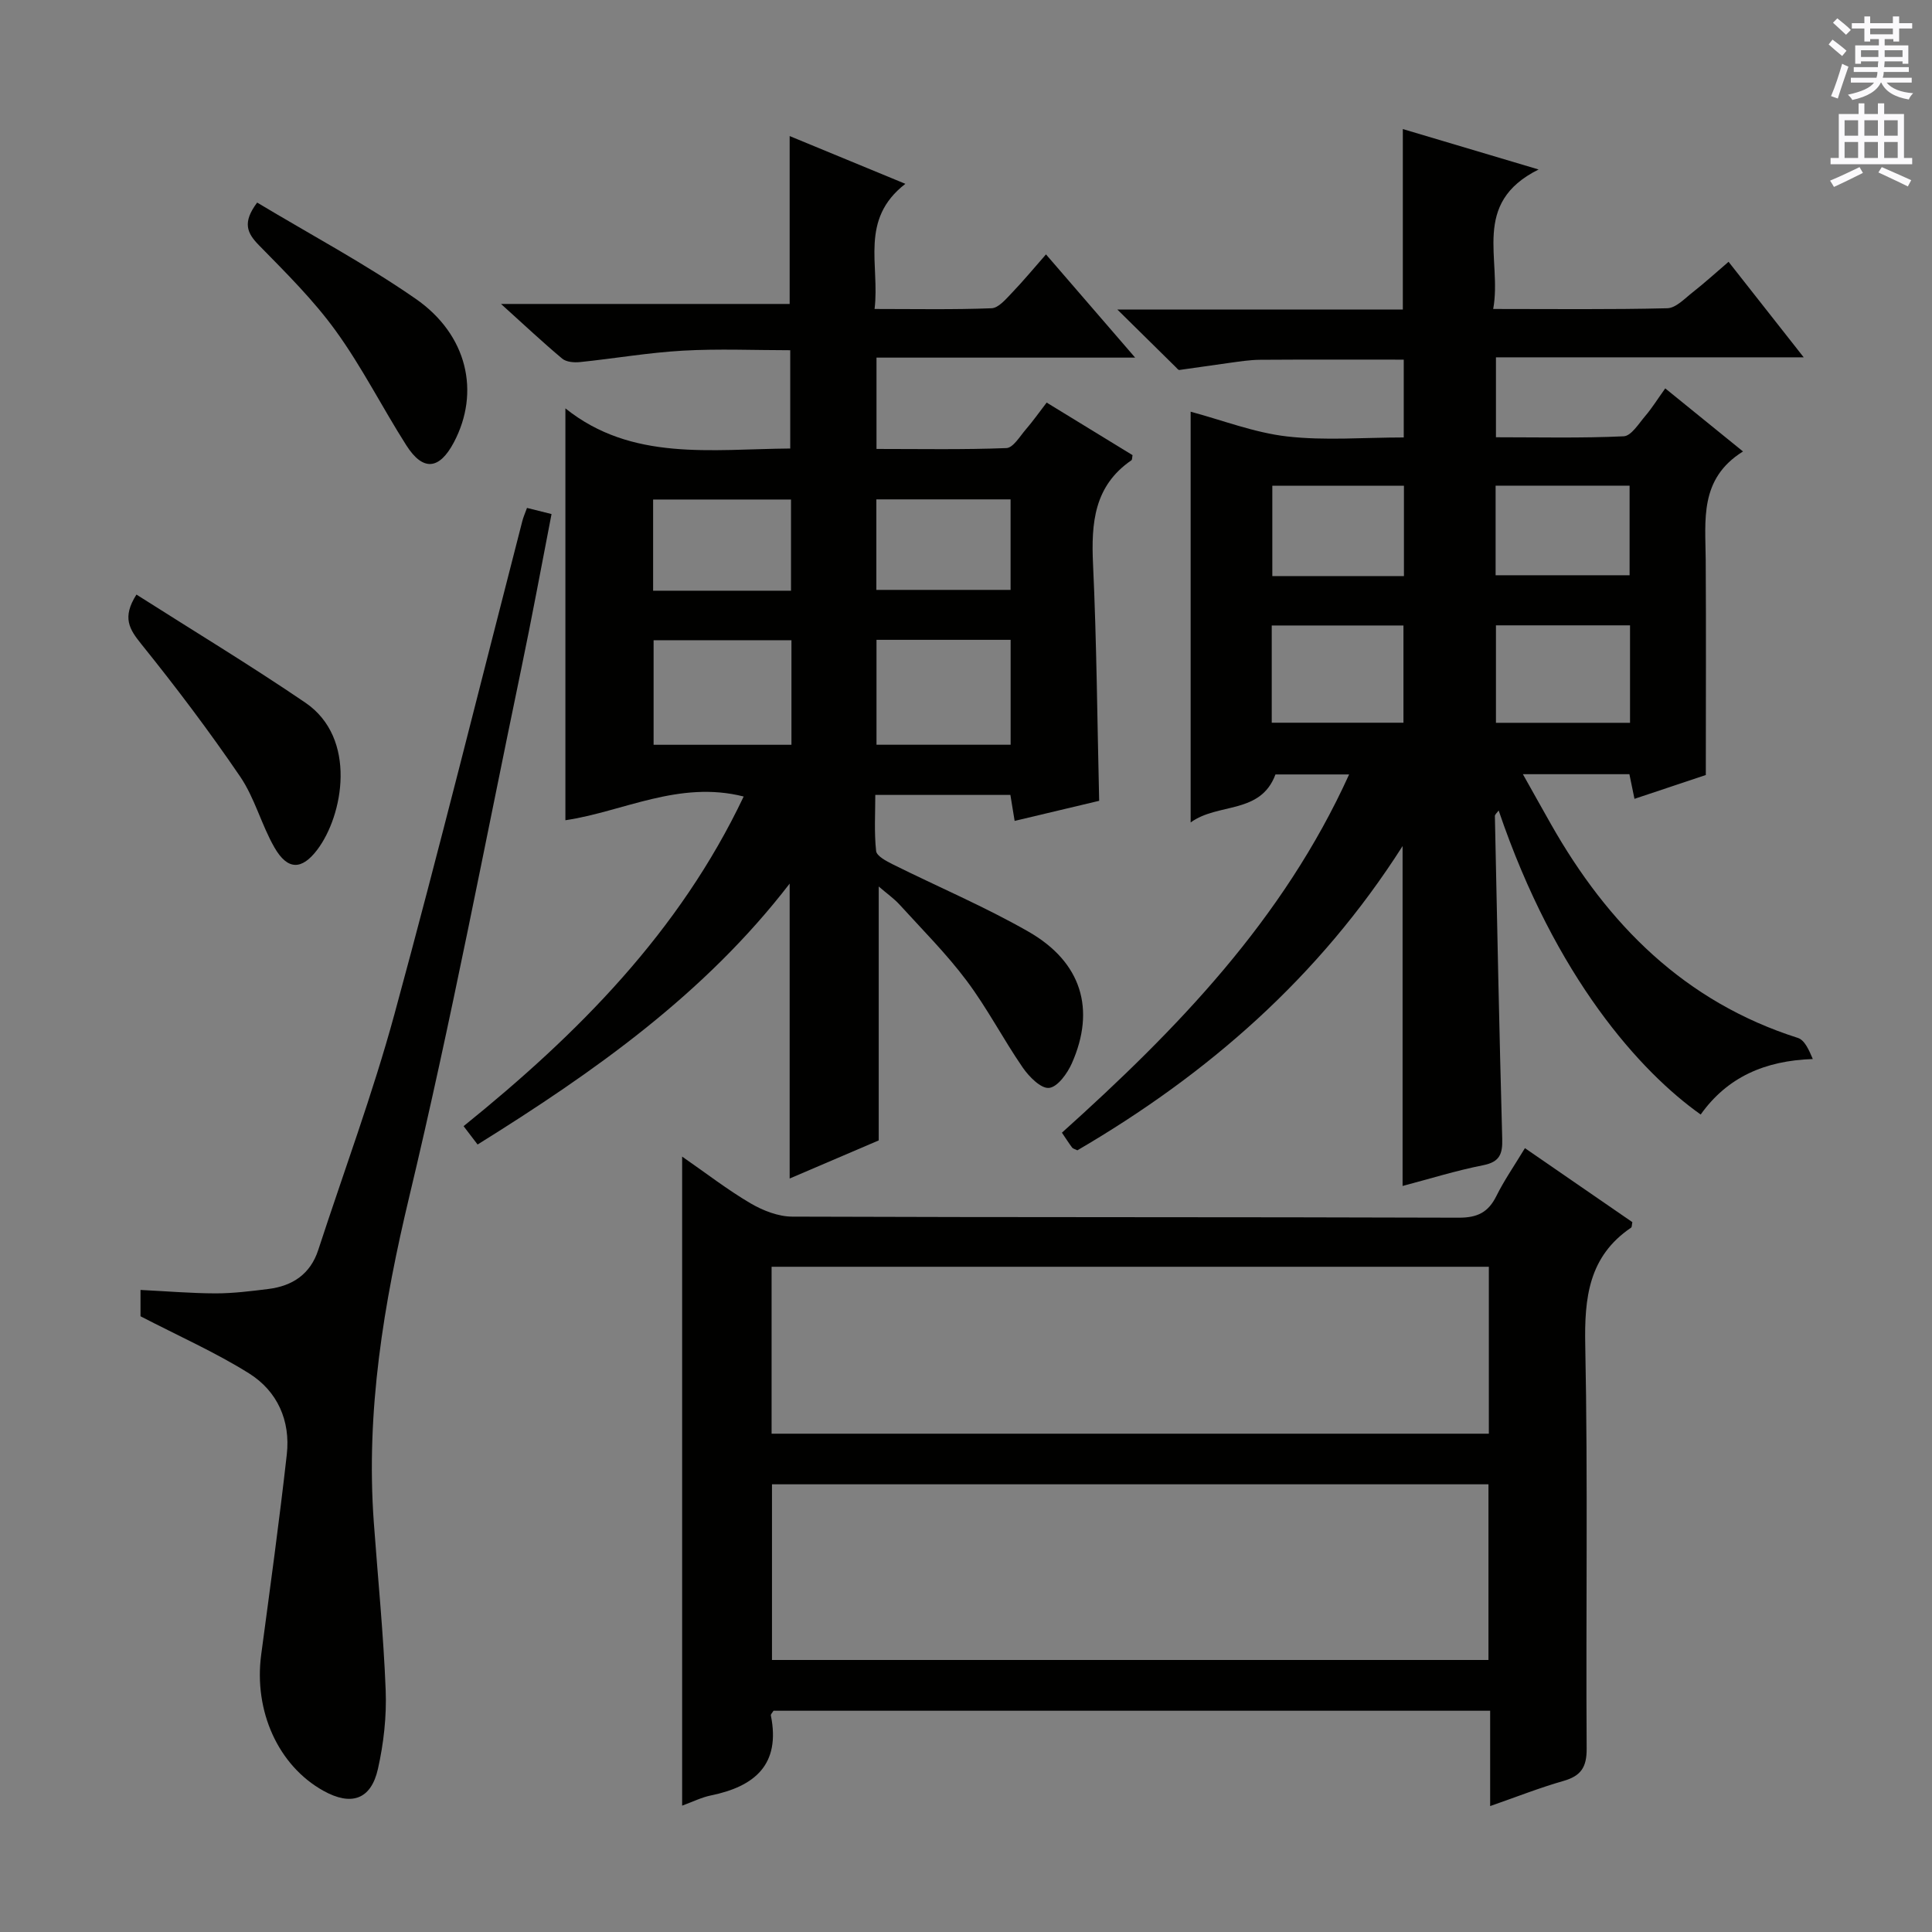 <svg enable-background="new 0 0 400 400" viewBox="0 0 400 400" xmlns="http://www.w3.org/2000/svg"><rect x="0" y="0" width="400" height="400" fill="#808080" stroke="none"/><g fill="#010100"><path d="m353.17 160.46c-4.09 1.36-9.27 3.09-14.77 4.93-.39-1.88-.7-3.4-1.05-5.1-7.1 0-14.03 0-22.05 0 2.13 3.79 3.94 7.05 5.78 10.29 11.79 20.84 27.72 36.85 51.15 44.31 1.42.45 2.31 2.53 3.09 4.37-9.95.34-17.71 3.76-23.21 11.49-12.4-8.78-30.03-28.21-41.83-62.95-.31.45-.78.81-.78 1.16.46 22.28.91 44.56 1.52 66.84.09 3.14-.54 4.78-3.96 5.45-5.62 1.11-11.11 2.83-16.67 4.29 0-23.52 0-46.4 0-70.37-17.36 27.25-40.43 47.28-67.33 62.99-.54-.27-.92-.34-1.09-.57-.69-.92-1.31-1.9-2.11-3.08 23.78-21.37 45.8-44.05 59.46-74.17-5.58 0-10.48 0-15.25 0-3.09 8.33-11.92 5.81-17.56 9.94 0-28.79 0-56.95 0-85.04 6.59 1.76 13.17 4.34 19.95 5.12 7.86.9 15.91.21 24.17.21 0-5.6 0-10.68 0-16.11-9.9 0-19.81-.04-29.72.03-2.15.01-4.3.36-6.44.65-3.44.46-6.86 1-10.3 1.46-.22.03-.52-.38-.76-.61-3.74-3.68-7.48-7.37-12.08-11.91h59.11c0-12.49 0-24.55 0-37.36 8.87 2.64 17.74 5.29 28.11 8.37-14.11 7.02-7.51 18.62-9.4 28.88 12.52 0 24.29.14 36.05-.15 1.79-.05 3.62-2.03 5.27-3.32 2.45-1.92 4.75-4.02 7.41-6.3 5.16 6.56 10.04 12.77 15.56 19.78-21.74 0-42.58 0-63.72 0v16.55c8.93 0 17.7.21 26.45-.2 1.56-.07 3.11-2.62 4.46-4.2 1.39-1.63 2.53-3.47 4.14-5.72 5.25 4.26 10.33 8.38 16.1 13.06-9.1 5.67-7.77 14.25-7.72 22.53.09 14.46.02 28.92.02 44.46zm-43.45-10.81h27.76c0-6.9 0-13.45 0-20.18-9.38 0-18.42 0-27.76 0zm-46.42-.02h27.27c0-6.94 0-13.49 0-20.13-9.26 0-18.15 0-27.27 0zm46.35-30.53h27.74c0-6.54 0-12.58 0-18.55-9.46 0-18.48 0-27.74 0zm-18.98-18.53c-9.28 0-18.29 0-27.25 0v18.7h27.25c0-6.38 0-12.44 0-18.7z"/><path d="m187.45 38.06c-9.57 7.4-5.26 16.77-6.38 25.91 8.38 0 16.31.16 24.23-.15 1.43-.06 2.94-1.87 4.15-3.13 2.4-2.5 4.61-5.17 7.11-8.02 6.06 7.01 11.88 13.75 18.46 21.37-18.52 0-35.89 0-53.55 0v18.91c9.04 0 17.98.17 26.9-.18 1.4-.06 2.79-2.44 4.03-3.88 1.41-1.62 2.64-3.39 4.3-5.54 6.01 3.68 11.91 7.3 17.78 10.88-.1.48-.05.94-.24 1.07-7.73 5.31-8.33 12.99-7.94 21.49.75 16.11.87 32.25 1.27 49.01-5.42 1.29-11.31 2.68-17.5 4.16-.29-1.8-.55-3.38-.88-5.38-9.03 0-18.09 0-27.97 0 0 3.8-.25 7.74.17 11.61.11 1.05 2.14 2.11 3.48 2.78 9.36 4.66 19.04 8.75 28.1 13.94 10.96 6.29 13.9 16.05 8.95 27.23-.93 2.1-2.95 4.91-4.72 5.1-1.68.18-4.15-2.32-5.45-4.21-4.05-5.88-7.35-12.3-11.63-18-4.17-5.57-9.15-10.54-13.84-15.7-1.18-1.3-2.66-2.33-4.35-3.79v52.57c-5.54 2.37-12.01 5.14-18.44 7.89 0-20.46 0-40.53 0-61.06-17.57 22.83-40.4 38.94-64.61 54.02-1.01-1.33-1.85-2.42-2.9-3.8 23.71-19.13 44.68-40.22 57.99-68.25-13.39-3.4-25.01 3.15-36.91 4.91 0-28.17 0-56.37 0-85.27 13.74 11 30.14 8.44 46.55 8.31 0-6.59 0-13.16 0-20.35-7.34 0-14.8-.33-22.22.09-7.11.4-14.17 1.63-21.27 2.36-1.23.13-2.86.01-3.72-.71-4.02-3.36-7.84-6.96-12.67-11.32h59.76c0-11.8 0-23.15 0-34.76 7.56 3.12 15.18 6.27 23.96 9.89zm-23.59 94.49c-9.86 0-19.23 0-28.54 0v21.65h28.54c0-7.34 0-14.3 0-21.65zm17.61 21.64h27.77c0-7.46 0-14.51 0-21.72-9.4 0-18.43 0-27.77 0zm-17.7-50.77c-9.79 0-19.13 0-28.55 0v18.88h28.55c0-6.37 0-12.45 0-18.88zm17.67 18.71h27.79c0-6.56 0-12.65 0-18.74-9.44 0-18.51 0-27.79 0z"/><path d="m315.72 237.71c7.84 5.4 15.08 10.38 22.24 15.32-.12.57-.08 1.02-.26 1.14-8.78 5.96-9.69 14.5-9.49 24.37.56 27.82.11 55.66.29 83.49.03 3.87-1.2 5.67-4.82 6.7-4.88 1.39-9.62 3.27-15.16 5.2 0-7.05 0-13.3 0-19.74-49.85 0-99.14 0-148.37 0-.24.4-.6.73-.55.97 2.05 10.19-3.34 14.71-12.43 16.57-1.91.39-3.72 1.3-5.94 2.11 0-44.67 0-89.03 0-134.38 4.98 3.45 9.39 6.87 14.15 9.67 2.56 1.5 5.74 2.75 8.64 2.76 45.99.17 91.99.06 137.99.22 3.9.01 6.13-1.12 7.81-4.51 1.62-3.26 3.72-6.28 5.9-9.89zm-155.89 69.6v36.37h148.34c0-12.28 0-24.31 0-36.37-49.66 0-98.9 0-148.34 0zm-.08-10.48h148.5c0-11.57 0-22.97 0-34.56-49.61 0-98.89 0-148.5 0z"/><path d="m109.11 105.16c1.77.44 3.19.8 5.08 1.27-2.1 10.79-4.07 21.52-6.3 32.19-7.57 36.36-14.48 72.88-23.12 108.99-5.35 22.36-9.04 44.57-7.38 67.54.84 11.6 2.01 23.18 2.46 34.79.21 5.41-.41 10.99-1.6 16.28-1.43 6.39-5.54 7.75-11.3 4.54-9.34-5.2-14.44-16.49-12.87-28.21 1.84-13.8 3.75-27.6 5.3-41.44.78-6.97-1.95-13.09-7.81-16.76-6.96-4.36-14.55-7.72-22.48-11.83 0-.97 0-3.05 0-5.45 5.37.26 10.46.7 15.56.71 3.64 0 7.29-.46 10.91-.91 5-.62 8.7-3.07 10.33-8.08 5.3-16.24 11.27-32.3 15.76-48.76 9.25-33.93 17.7-68.08 26.49-102.14.2-.81.55-1.57.97-2.73z"/><path d="m28.25 123.1c11.64 7.41 23.52 14.59 34.97 22.38 10.81 7.36 7.84 23.38 2.45 30.47-3.2 4.21-6.12 4.24-8.84-.47-2.71-4.71-4.08-10.25-7.11-14.7-6.42-9.43-13.32-18.56-20.48-27.45-2.42-3.02-4.04-5.44-.99-10.23z"/><path d="m53.24 41.94c11.08 6.65 22.36 12.67 32.79 19.9 10.79 7.47 13.42 19.4 7.93 29.76-3.01 5.68-6.39 6.01-9.84.59-4.98-7.82-9.17-16.18-14.59-23.67-4.63-6.41-10.37-12.08-15.93-17.76-2.49-2.54-3.44-4.7-.36-8.82z"/></g><path d="m378.6 9.2.8-1c.9.7 1.9 1.4 2.9 2.3l-.9 1.1c-1.1-.9-2-1.7-2.8-2.4zm.5 10.7c.9-2.1 1.6-4.3 2.3-6.7.4.2.8.4 1.3.6-.7 2.1-1.5 4.3-2.2 6.6zm.4-15.2.9-.9c1 .8 2 1.6 2.8 2.4l-1 1c-1-.9-1.9-1.8-2.7-2.5zm12.5-1.3h1.2v1.4h2.7v1.1h-2.7v2.7h-1.2v-.5h-1.8v1.3h4.9v3.8h-1.2v-.5h-3.7c0 .4-.1.9-.1 1.2h5.1v1h-5.2c0 .5-.1.9-.2 1.2h6v1h-5.2c1.1 1.3 2.9 2 5.5 2.2-.4.4-.7.8-.9 1.3-2.9-.5-4.8-1.6-5.7-3.5h-.1c-.8 1.7-2.7 2.9-5.9 3.6-.2-.4-.6-.8-.9-1.1 2.8-.6 4.6-1.4 5.4-2.5h-4.8v-1h5.3c.1-.3.2-.7.2-1.2h-4.9v-1h5c0-.4 0-.8.1-1.2h-3.6v.5h-1.2v-3.8h4.9v-1.3h-1.8v.5h-1.2v-2.7h-2.6v-1.1h2.6v-1.4h1.2v1.4h4.7v-1.4zm-6.7 8.4h3.6c0-.4 0-.9 0-1.4h-3.6zm1.9-4.7h4.7v-1.2h-4.7zm6.7 3.3h-3.7v1.4h3.7z" fill="#fbfafc"/><path d="m384.7 21.4h1.3v2.2h2.8v-2.2h1.3v2.2h4.1v9.1h1.7v1.3h-16.9v-1.3h1.7v-9.1h4.1v-2.2zm.3 13.2.7 1.2c-1.8.9-3.8 1.9-6 2.9-.2-.4-.5-.8-.8-1.3 2.4-1 4.4-2 6.1-2.8zm-3.1-6.5h2.8v-3.2h-2.8zm0 4.6h2.8v-3.3h-2.8zm4.1-4.6h2.8v-3.2h-2.8zm0 4.6h2.8v-3.3h-2.8zm3.6 1.9c2.1.9 4.1 1.8 6.1 2.7l-.7 1.3c-2.2-1.1-4.2-2-6.1-2.9zm3.3-9.7h-2.8v3.2h2.8zm-2.8 7.8h2.8v-3.3h-2.8z" fill="#fbfafc"/></svg>